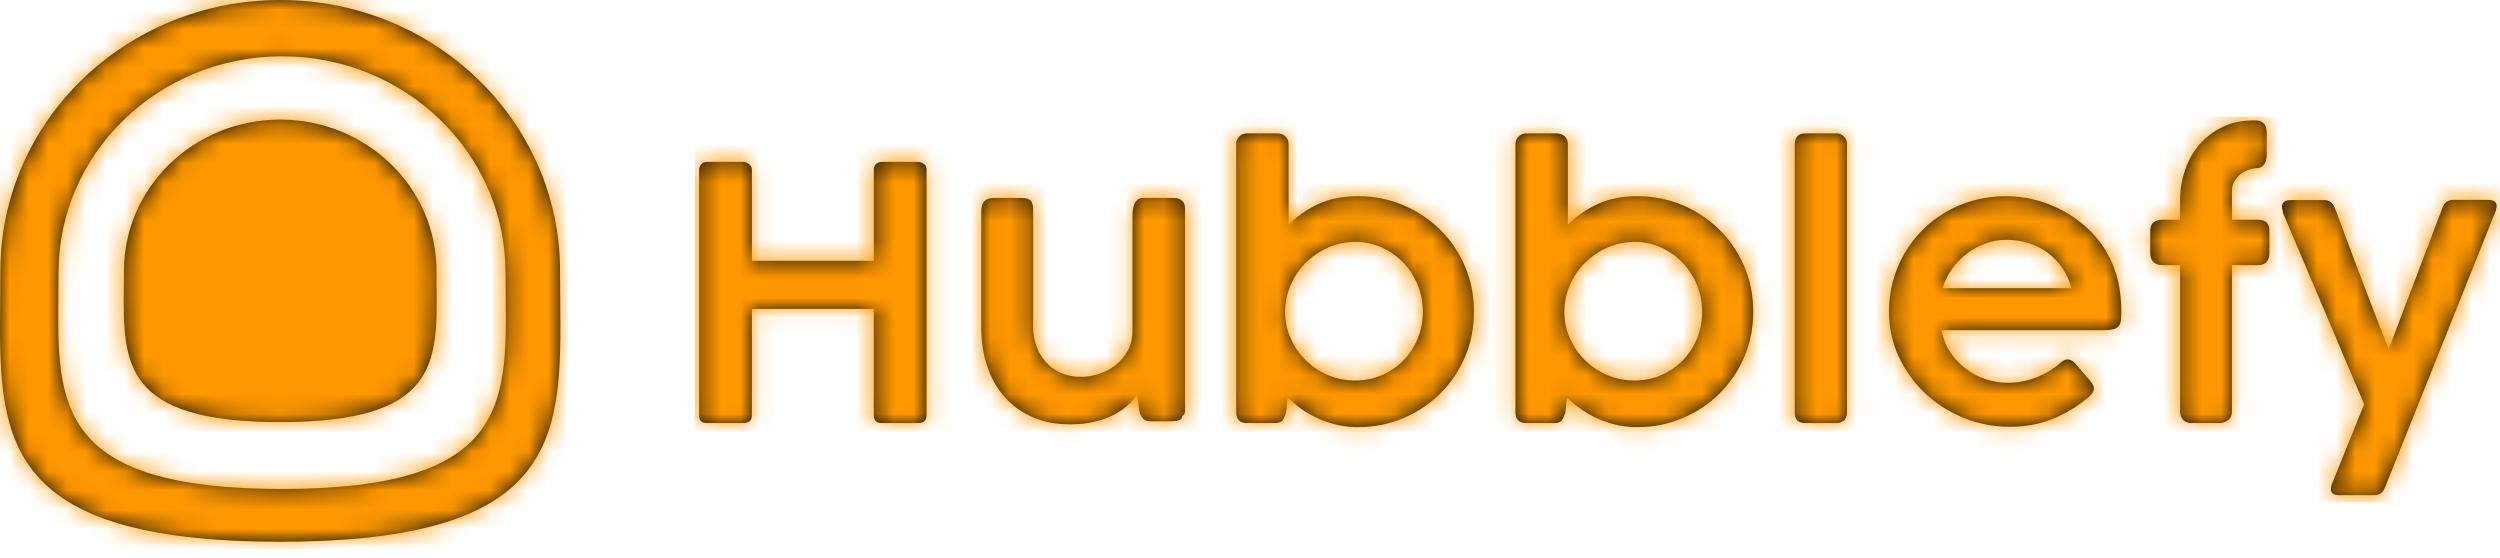 <svg width="130" height="29" viewBox="0 0 130 29" fill="none" xmlns="http://www.w3.org/2000/svg">
<path fill-rule="evenodd" clip-rule="evenodd" d="M14.571 28.17C29.257 28.17 29.202 22.665 29.132 15.597C29.127 15.1 29.122 14.596 29.122 14.085C29.122 6.306 22.607 0 14.571 0C6.534 0 0.02 6.306 0.02 14.085C0.02 14.596 0.015 15.1 0.01 15.597C-0.061 22.665 -0.116 28.17 14.571 28.17ZM14.665 25.426C26.395 25.426 26.352 21.029 26.295 15.384C26.291 14.988 26.287 14.585 26.287 14.176C26.287 7.963 21.084 2.927 14.665 2.927C8.247 2.927 3.043 7.963 3.043 14.176C3.043 14.585 3.039 14.988 3.035 15.384C2.979 21.029 2.935 25.426 14.665 25.426ZM22.702 14.929C22.741 18.876 22.772 21.95 14.571 21.95C6.369 21.95 6.4 18.876 6.439 14.929C6.442 14.652 6.445 14.37 6.445 14.085C6.445 9.741 10.083 6.219 14.571 6.219C19.058 6.219 22.697 9.741 22.697 14.085C22.697 14.37 22.699 14.652 22.702 14.929Z" fill="#0A0A0A"/>
<mask id="mask0" mask-type="alpha" maskUnits="userSpaceOnUse" x="0" y="0" width="30" height="29">
<path fill-rule="evenodd" clip-rule="evenodd" d="M14.571 28.17C29.257 28.17 29.202 22.665 29.132 15.597C29.127 15.1 29.122 14.596 29.122 14.085C29.122 6.306 22.607 0 14.571 0C6.534 0 0.02 6.306 0.02 14.085C0.02 14.596 0.015 15.1 0.01 15.597C-0.061 22.665 -0.116 28.17 14.571 28.17ZM14.665 25.426C26.395 25.426 26.352 21.029 26.295 15.384C26.291 14.988 26.287 14.585 26.287 14.176C26.287 7.963 21.084 2.927 14.665 2.927C8.247 2.927 3.043 7.963 3.043 14.176C3.043 14.585 3.039 14.988 3.035 15.384C2.979 21.029 2.935 25.426 14.665 25.426ZM22.702 14.929C22.741 18.876 22.772 21.95 14.571 21.95C6.369 21.95 6.4 18.876 6.439 14.929C6.442 14.652 6.445 14.37 6.445 14.085C6.445 9.741 10.083 6.219 14.571 6.219C19.058 6.219 22.697 9.741 22.697 14.085C22.697 14.37 22.699 14.652 22.702 14.929Z" fill="white"/>
</mask>
<g mask="url(#mask0)">
<rect x="-0.389" y="-0.36" width="29.918" height="28.921" fill="#FF9800"/>
</g>
<path fill-rule="evenodd" clip-rule="evenodd" d="M113.364 10.421C113.364 9.878 113.449 9.356 113.619 8.852C113.79 8.349 114.039 7.906 114.367 7.522C114.695 7.137 115.097 6.831 115.573 6.602C116.049 6.374 116.59 6.259 117.196 6.259H117.29C117.473 6.259 117.615 6.313 117.716 6.419C117.817 6.526 117.867 6.671 117.867 6.854V8.116C117.867 8.293 117.818 8.442 117.721 8.564C117.623 8.686 117.489 8.747 117.319 8.747C117.224 8.747 117.104 8.77 116.959 8.816C116.814 8.862 116.675 8.933 116.543 9.031C116.41 9.128 116.297 9.253 116.202 9.406C116.108 9.558 116.06 9.738 116.06 9.945V11.427H117.432C117.615 11.427 117.757 11.473 117.858 11.564C117.959 11.656 118.009 11.808 118.009 12.022V13.147C118.009 13.36 117.959 13.52 117.858 13.627C117.757 13.734 117.615 13.787 117.432 13.787H116.06V21.406C116.06 21.601 115.994 21.749 115.862 21.85C115.729 21.95 115.584 22 115.426 22H113.96C113.771 22 113.624 21.944 113.52 21.831C113.416 21.718 113.364 21.577 113.364 21.406V13.787H112.427C112.244 13.787 112.096 13.734 111.983 13.627C111.869 13.52 111.812 13.36 111.812 13.147V12.022C111.812 11.808 111.869 11.656 111.983 11.564C112.096 11.473 112.244 11.427 112.427 11.427H113.364V10.421ZM66.69 21.863C66.756 21.772 66.818 21.635 66.874 21.452L66.96 20.674C67.18 20.888 67.425 21.089 67.693 21.278C67.961 21.467 68.249 21.63 68.558 21.767C68.868 21.905 69.192 22.013 69.533 22.092C69.874 22.171 70.23 22.211 70.602 22.211C71.453 22.211 72.246 22.054 72.981 21.74C73.716 21.426 74.356 20.997 74.902 20.455C75.447 19.912 75.875 19.276 76.184 18.548C76.493 17.819 76.647 17.04 76.647 16.211C76.647 15.376 76.493 14.594 76.184 13.865C75.875 13.136 75.447 12.501 74.902 11.958C74.356 11.415 73.716 10.987 72.981 10.673C72.246 10.359 71.453 10.202 70.602 10.202C69.839 10.202 69.162 10.336 68.573 10.604C67.983 10.872 67.461 11.232 67.007 11.683V7.485C67.007 7.333 66.953 7.203 66.846 7.096C66.739 6.99 66.591 6.936 66.401 6.936H64.84C64.695 6.936 64.566 6.988 64.453 7.092C64.339 7.196 64.282 7.327 64.282 7.485V21.452C64.282 21.818 64.481 22.001 64.878 22.001H66.307C66.496 22.001 66.624 21.955 66.69 21.863ZM36.354 8.82C36.354 8.717 36.391 8.624 36.463 8.541C36.536 8.459 36.635 8.418 36.761 8.418H38.653C38.761 8.418 38.861 8.458 38.956 8.537C39.051 8.616 39.098 8.711 39.098 8.82V13.558H45.437V8.82C45.437 8.711 45.474 8.616 45.55 8.537C45.626 8.458 45.727 8.418 45.853 8.418H47.717C47.843 8.418 47.952 8.453 48.043 8.523C48.135 8.593 48.18 8.689 48.18 8.811V21.598C48.18 21.866 48.032 22 47.736 22H45.853C45.575 22 45.437 21.866 45.437 21.598V16.064H39.098V21.598C39.098 21.866 38.944 22 38.634 22H36.761C36.49 22 36.354 21.875 36.354 21.625V8.82ZM61.472 21.644C61.472 21.711 61.449 21.763 61.401 21.799C61.354 21.836 61.296 21.862 61.227 21.877C61.157 21.892 61.081 21.901 60.999 21.904C60.917 21.908 60.845 21.909 60.782 21.909H59.826C59.643 21.909 59.508 21.853 59.419 21.74C59.331 21.627 59.271 21.497 59.24 21.351L59.136 20.519C58.997 20.72 58.824 20.914 58.615 21.1C58.407 21.286 58.161 21.45 57.877 21.593C57.594 21.737 57.267 21.851 56.898 21.936C56.529 22.022 56.111 22.065 55.645 22.065C54.894 22.065 54.232 21.935 53.658 21.676C53.084 21.417 52.603 21.063 52.215 20.615C51.827 20.167 51.532 19.638 51.331 19.028C51.129 18.418 51.028 17.763 51.028 17.061V10.961C51.028 10.741 51.081 10.575 51.189 10.462C51.296 10.35 51.45 10.293 51.652 10.293H53.09C53.343 10.293 53.511 10.339 53.596 10.43C53.682 10.522 53.724 10.683 53.724 10.915V17.016C53.724 17.339 53.776 17.654 53.88 17.962C53.984 18.27 54.141 18.546 54.349 18.79C54.557 19.034 54.817 19.229 55.129 19.375C55.441 19.522 55.806 19.595 56.222 19.595C56.512 19.595 56.815 19.546 57.13 19.449C57.445 19.351 57.732 19.202 57.991 19C58.249 18.799 58.464 18.548 58.634 18.246C58.805 17.944 58.89 17.592 58.89 17.189V11.254C58.89 11.144 58.896 11.033 58.909 10.92C58.921 10.807 58.948 10.703 58.989 10.609C59.03 10.514 59.087 10.438 59.159 10.38C59.232 10.322 59.331 10.293 59.457 10.293H61.018C61.227 10.293 61.379 10.342 61.477 10.44C61.575 10.537 61.624 10.674 61.624 10.851V21.369C61.624 21.491 61.573 21.583 61.472 21.644ZM73.989 16.211C73.989 15.729 73.901 15.269 73.724 14.83C73.547 14.391 73.301 14.005 72.986 13.673C72.671 13.34 72.299 13.075 71.87 12.877C71.441 12.679 70.977 12.58 70.479 12.58C69.974 12.58 69.5 12.679 69.055 12.877C68.611 13.075 68.223 13.34 67.891 13.673C67.56 14.005 67.3 14.391 67.111 14.83C66.922 15.269 66.827 15.729 66.827 16.211V16.275C66.834 16.756 66.934 17.209 67.13 17.633C67.325 18.057 67.587 18.429 67.915 18.749C68.243 19.069 68.626 19.322 69.065 19.508C69.503 19.694 69.974 19.787 70.479 19.787C70.977 19.787 71.441 19.692 71.87 19.503C72.299 19.314 72.671 19.058 72.986 18.735C73.301 18.412 73.547 18.032 73.724 17.596C73.901 17.16 73.989 16.699 73.989 16.211ZM81.212 21.863C81.278 21.772 81.34 21.635 81.397 21.452L81.482 20.674C81.702 20.888 81.947 21.089 82.215 21.278C82.483 21.467 82.771 21.63 83.081 21.767C83.389 21.905 83.714 22.013 84.055 22.092C84.395 22.171 84.752 22.211 85.124 22.211C85.975 22.211 86.769 22.054 87.503 21.74C88.238 21.426 88.878 20.997 89.424 20.455C89.969 19.912 90.397 19.276 90.706 18.548C91.015 17.819 91.169 17.04 91.169 16.211C91.169 15.376 91.015 14.594 90.706 13.865C90.397 13.136 89.969 12.501 89.424 11.958C88.878 11.415 88.238 10.987 87.503 10.673C86.769 10.359 85.975 10.202 85.124 10.202C84.361 10.202 83.684 10.336 83.095 10.604C82.505 10.872 81.983 11.232 81.529 11.683V7.485C81.529 7.333 81.475 7.203 81.368 7.096C81.261 6.99 81.113 6.936 80.924 6.936H79.362C79.217 6.936 79.088 6.988 78.975 7.092C78.861 7.196 78.804 7.327 78.804 7.485V21.452C78.804 21.818 79.003 22.001 79.4 22.001H80.829C81.018 22.001 81.146 21.955 81.212 21.863ZM88.511 16.211C88.511 15.729 88.423 15.269 88.246 14.83C88.069 14.391 87.823 14.005 87.508 13.673C87.193 13.34 86.821 13.075 86.392 12.877C85.963 12.679 85.499 12.58 85.001 12.58C84.496 12.58 84.022 12.679 83.577 12.877C83.132 13.075 82.745 13.34 82.413 13.673C82.082 14.005 81.822 14.391 81.633 14.83C81.444 15.269 81.349 15.729 81.349 16.211V16.275C81.356 16.756 81.456 17.209 81.652 17.633C81.847 18.057 82.109 18.429 82.437 18.749C82.765 19.069 83.148 19.322 83.587 19.508C84.025 19.694 84.496 19.787 85.001 19.787C85.499 19.787 85.963 19.692 86.392 19.503C86.821 19.314 87.193 19.058 87.508 18.735C87.823 18.412 88.069 18.032 88.246 17.596C88.423 17.16 88.511 16.699 88.511 16.211ZM93.459 7.092C93.371 7.196 93.326 7.327 93.326 7.485V21.452C93.326 21.635 93.369 21.772 93.454 21.863C93.539 21.955 93.683 22.001 93.885 22.001H95.465C95.641 22.001 95.781 21.955 95.885 21.863C95.99 21.772 96.042 21.635 96.042 21.452V7.485C96.042 7.327 95.986 7.196 95.876 7.092C95.766 6.988 95.647 6.936 95.521 6.936H93.866C93.683 6.936 93.547 6.988 93.459 7.092ZM108.52 20.72C107.965 21.177 107.358 21.537 106.699 21.799C106.04 22.061 105.316 22.192 104.528 22.192C103.676 22.192 102.869 22.037 102.106 21.726C101.343 21.415 100.674 20.988 100.1 20.445C99.526 19.903 99.071 19.267 98.733 18.538C98.396 17.81 98.227 17.025 98.227 16.183C98.227 15.641 98.296 15.116 98.435 14.61C98.574 14.104 98.771 13.63 99.026 13.188C99.282 12.746 99.593 12.34 99.958 11.971C100.324 11.602 100.733 11.287 101.183 11.025C101.634 10.762 102.123 10.56 102.65 10.416C103.177 10.273 103.733 10.201 104.32 10.201C104.799 10.201 105.272 10.258 105.739 10.371C106.205 10.483 106.649 10.644 107.068 10.851C107.487 11.058 107.88 11.31 108.246 11.605C108.612 11.901 108.933 12.235 109.211 12.607C109.589 13.119 109.867 13.671 110.043 14.262C110.22 14.854 110.308 15.509 110.308 16.229C110.308 16.406 110.3 16.554 110.285 16.673C110.269 16.791 110.229 16.887 110.166 16.961C110.103 17.034 110.009 17.087 109.883 17.121C109.756 17.154 109.58 17.171 109.353 17.171H100.961C101.043 17.61 101.199 17.999 101.429 18.337C101.66 18.676 101.932 18.962 102.248 19.197C102.563 19.432 102.907 19.609 103.279 19.727C103.651 19.846 104.023 19.906 104.395 19.906C104.679 19.906 104.952 19.878 105.214 19.823C105.475 19.769 105.72 19.695 105.947 19.604C106.174 19.513 106.384 19.407 106.576 19.288C106.768 19.17 106.937 19.046 107.082 18.918C107.082 18.912 107.085 18.909 107.092 18.909C107.167 18.842 107.24 18.788 107.309 18.749C107.379 18.709 107.451 18.689 107.527 18.689C107.584 18.689 107.648 18.708 107.721 18.744C107.793 18.781 107.864 18.842 107.934 18.927C108.104 19.128 108.249 19.296 108.369 19.43C108.489 19.564 108.586 19.677 108.662 19.769C108.738 19.86 108.793 19.939 108.828 20.006C108.862 20.073 108.88 20.141 108.88 20.208C108.88 20.378 108.76 20.549 108.52 20.72ZM103.232 12.666C103.585 12.535 103.948 12.47 104.32 12.47C104.749 12.47 105.149 12.531 105.521 12.653C105.893 12.775 106.224 12.947 106.514 13.169C106.805 13.392 107.052 13.657 107.257 13.965C107.462 14.273 107.615 14.613 107.716 14.985H101.018C101.119 14.632 101.278 14.302 101.496 13.997C101.713 13.692 101.969 13.427 102.262 13.202C102.555 12.976 102.878 12.798 103.232 12.666ZM123.799 25.654C123.887 25.59 123.96 25.491 124.017 25.357L129.759 11.016C129.772 11.003 129.786 10.958 129.802 10.878C129.818 10.799 129.825 10.738 129.825 10.695C129.825 10.61 129.792 10.539 129.726 10.481C129.66 10.423 129.538 10.394 129.362 10.394H127.583C127.438 10.394 127.322 10.426 127.233 10.49C127.145 10.554 127.072 10.653 127.016 10.787L124.215 18.15C124.14 17.967 124.039 17.715 123.913 17.395C123.786 17.075 123.646 16.715 123.492 16.316C123.337 15.917 123.173 15.49 123 15.036C122.826 14.581 122.654 14.129 122.484 13.677C122.314 13.226 122.15 12.789 121.992 12.365C121.834 11.941 121.692 11.558 121.566 11.217L121.396 10.787C121.295 10.531 121.109 10.403 120.838 10.403H119.126C118.968 10.403 118.851 10.433 118.775 10.494C118.7 10.555 118.662 10.638 118.662 10.741C118.662 10.827 118.678 10.903 118.709 10.97V11.052C118.716 11.058 118.719 11.068 118.719 11.08L122.938 21.022L121.273 25.129C121.26 25.141 121.246 25.186 121.23 25.266C121.215 25.345 121.207 25.406 121.207 25.449C121.207 25.534 121.24 25.606 121.306 25.664C121.372 25.722 121.494 25.751 121.67 25.751H123.449C123.594 25.751 123.711 25.718 123.799 25.654Z" fill="#0A0A0A"/>
<mask id="mask1" mask-type="alpha" maskUnits="userSpaceOnUse" x="36" y="6" width="94" height="20">
<path fill-rule="evenodd" clip-rule="evenodd" d="M113.364 10.421C113.364 9.878 113.449 9.356 113.619 8.852C113.79 8.349 114.039 7.906 114.367 7.522C114.695 7.137 115.097 6.831 115.573 6.602C116.049 6.374 116.59 6.259 117.196 6.259H117.29C117.473 6.259 117.615 6.313 117.716 6.419C117.817 6.526 117.867 6.671 117.867 6.854V8.116C117.867 8.293 117.818 8.442 117.721 8.564C117.623 8.686 117.489 8.747 117.319 8.747C117.224 8.747 117.104 8.77 116.959 8.816C116.814 8.862 116.675 8.933 116.543 9.031C116.41 9.128 116.297 9.253 116.202 9.406C116.108 9.558 116.06 9.738 116.06 9.945V11.427H117.432C117.615 11.427 117.757 11.473 117.858 11.564C117.959 11.656 118.009 11.808 118.009 12.022V13.147C118.009 13.36 117.959 13.52 117.858 13.627C117.757 13.734 117.615 13.787 117.432 13.787H116.06V21.406C116.06 21.601 115.994 21.749 115.862 21.85C115.729 21.95 115.584 22 115.426 22H113.96C113.771 22 113.624 21.944 113.52 21.831C113.416 21.718 113.364 21.577 113.364 21.406V13.787H112.427C112.244 13.787 112.096 13.734 111.983 13.627C111.869 13.52 111.812 13.36 111.812 13.147V12.022C111.812 11.808 111.869 11.656 111.983 11.564C112.096 11.473 112.244 11.427 112.427 11.427H113.364V10.421ZM66.69 21.863C66.756 21.772 66.818 21.635 66.874 21.452L66.96 20.674C67.18 20.888 67.425 21.089 67.693 21.278C67.961 21.467 68.249 21.63 68.558 21.767C68.868 21.905 69.192 22.013 69.533 22.092C69.874 22.171 70.23 22.211 70.602 22.211C71.453 22.211 72.246 22.054 72.981 21.74C73.716 21.426 74.356 20.997 74.902 20.455C75.447 19.912 75.875 19.276 76.184 18.548C76.493 17.819 76.647 17.04 76.647 16.211C76.647 15.376 76.493 14.594 76.184 13.865C75.875 13.136 75.447 12.501 74.902 11.958C74.356 11.415 73.716 10.987 72.981 10.673C72.246 10.359 71.453 10.202 70.602 10.202C69.839 10.202 69.162 10.336 68.573 10.604C67.983 10.872 67.461 11.232 67.007 11.683V7.485C67.007 7.333 66.953 7.203 66.846 7.096C66.739 6.99 66.591 6.936 66.401 6.936H64.84C64.695 6.936 64.566 6.988 64.453 7.092C64.339 7.196 64.282 7.327 64.282 7.485V21.452C64.282 21.818 64.481 22.001 64.878 22.001H66.307C66.496 22.001 66.624 21.955 66.69 21.863ZM36.354 8.82C36.354 8.717 36.391 8.624 36.463 8.541C36.536 8.459 36.635 8.418 36.761 8.418H38.653C38.761 8.418 38.861 8.458 38.956 8.537C39.051 8.616 39.098 8.711 39.098 8.82V13.558H45.437V8.82C45.437 8.711 45.474 8.616 45.55 8.537C45.626 8.458 45.727 8.418 45.853 8.418H47.717C47.843 8.418 47.952 8.453 48.043 8.523C48.135 8.593 48.18 8.689 48.18 8.811V21.598C48.18 21.866 48.032 22 47.736 22H45.853C45.575 22 45.437 21.866 45.437 21.598V16.064H39.098V21.598C39.098 21.866 38.944 22 38.634 22H36.761C36.49 22 36.354 21.875 36.354 21.625V8.82ZM61.472 21.644C61.472 21.711 61.449 21.763 61.401 21.799C61.354 21.836 61.296 21.862 61.227 21.877C61.157 21.892 61.081 21.901 60.999 21.904C60.917 21.908 60.845 21.909 60.782 21.909H59.826C59.643 21.909 59.508 21.853 59.419 21.74C59.331 21.627 59.271 21.497 59.24 21.351L59.136 20.519C58.997 20.72 58.824 20.914 58.615 21.1C58.407 21.286 58.161 21.45 57.877 21.593C57.594 21.737 57.267 21.851 56.898 21.936C56.529 22.022 56.111 22.065 55.645 22.065C54.894 22.065 54.232 21.935 53.658 21.676C53.084 21.417 52.603 21.063 52.215 20.615C51.827 20.167 51.532 19.638 51.331 19.028C51.129 18.418 51.028 17.763 51.028 17.061V10.961C51.028 10.741 51.081 10.575 51.189 10.462C51.296 10.35 51.45 10.293 51.652 10.293H53.09C53.343 10.293 53.511 10.339 53.596 10.43C53.682 10.522 53.724 10.683 53.724 10.915V17.016C53.724 17.339 53.776 17.654 53.88 17.962C53.984 18.27 54.141 18.546 54.349 18.79C54.557 19.034 54.817 19.229 55.129 19.375C55.441 19.522 55.806 19.595 56.222 19.595C56.512 19.595 56.815 19.546 57.13 19.449C57.445 19.351 57.732 19.202 57.991 19C58.249 18.799 58.464 18.548 58.634 18.246C58.805 17.944 58.89 17.592 58.89 17.189V11.254C58.89 11.144 58.896 11.033 58.909 10.92C58.921 10.807 58.948 10.703 58.989 10.609C59.03 10.514 59.087 10.438 59.159 10.38C59.232 10.322 59.331 10.293 59.457 10.293H61.018C61.227 10.293 61.379 10.342 61.477 10.44C61.575 10.537 61.624 10.674 61.624 10.851V21.369C61.624 21.491 61.573 21.583 61.472 21.644ZM73.989 16.211C73.989 15.729 73.901 15.269 73.724 14.83C73.547 14.391 73.301 14.005 72.986 13.673C72.671 13.34 72.299 13.075 71.87 12.877C71.441 12.679 70.977 12.58 70.479 12.58C69.974 12.58 69.5 12.679 69.055 12.877C68.611 13.075 68.223 13.34 67.891 13.673C67.56 14.005 67.3 14.391 67.111 14.83C66.922 15.269 66.827 15.729 66.827 16.211V16.275C66.834 16.756 66.934 17.209 67.13 17.633C67.325 18.057 67.587 18.429 67.915 18.749C68.243 19.069 68.626 19.322 69.065 19.508C69.503 19.694 69.974 19.787 70.479 19.787C70.977 19.787 71.441 19.692 71.87 19.503C72.299 19.314 72.671 19.058 72.986 18.735C73.301 18.412 73.547 18.032 73.724 17.596C73.901 17.16 73.989 16.699 73.989 16.211ZM81.212 21.863C81.278 21.772 81.34 21.635 81.397 21.452L81.482 20.674C81.702 20.888 81.947 21.089 82.215 21.278C82.483 21.467 82.771 21.63 83.081 21.767C83.389 21.905 83.714 22.013 84.055 22.092C84.395 22.171 84.752 22.211 85.124 22.211C85.975 22.211 86.769 22.054 87.503 21.74C88.238 21.426 88.878 20.997 89.424 20.455C89.969 19.912 90.397 19.276 90.706 18.548C91.015 17.819 91.169 17.04 91.169 16.211C91.169 15.376 91.015 14.594 90.706 13.865C90.397 13.136 89.969 12.501 89.424 11.958C88.878 11.415 88.238 10.987 87.503 10.673C86.769 10.359 85.975 10.202 85.124 10.202C84.361 10.202 83.684 10.336 83.095 10.604C82.505 10.872 81.983 11.232 81.529 11.683V7.485C81.529 7.333 81.475 7.203 81.368 7.096C81.261 6.99 81.113 6.936 80.924 6.936H79.362C79.217 6.936 79.088 6.988 78.975 7.092C78.861 7.196 78.804 7.327 78.804 7.485V21.452C78.804 21.818 79.003 22.001 79.4 22.001H80.829C81.018 22.001 81.146 21.955 81.212 21.863ZM88.511 16.211C88.511 15.729 88.423 15.269 88.246 14.83C88.069 14.391 87.823 14.005 87.508 13.673C87.193 13.34 86.821 13.075 86.392 12.877C85.963 12.679 85.499 12.58 85.001 12.58C84.496 12.58 84.022 12.679 83.577 12.877C83.132 13.075 82.745 13.34 82.413 13.673C82.082 14.005 81.822 14.391 81.633 14.83C81.444 15.269 81.349 15.729 81.349 16.211V16.275C81.356 16.756 81.456 17.209 81.652 17.633C81.847 18.057 82.109 18.429 82.437 18.749C82.765 19.069 83.148 19.322 83.587 19.508C84.025 19.694 84.496 19.787 85.001 19.787C85.499 19.787 85.963 19.692 86.392 19.503C86.821 19.314 87.193 19.058 87.508 18.735C87.823 18.412 88.069 18.032 88.246 17.596C88.423 17.16 88.511 16.699 88.511 16.211ZM93.459 7.092C93.371 7.196 93.326 7.327 93.326 7.485V21.452C93.326 21.635 93.369 21.772 93.454 21.863C93.539 21.955 93.683 22.001 93.885 22.001H95.465C95.641 22.001 95.781 21.955 95.885 21.863C95.99 21.772 96.042 21.635 96.042 21.452V7.485C96.042 7.327 95.986 7.196 95.876 7.092C95.766 6.988 95.647 6.936 95.521 6.936H93.866C93.683 6.936 93.547 6.988 93.459 7.092ZM108.52 20.72C107.965 21.177 107.358 21.537 106.699 21.799C106.04 22.061 105.316 22.192 104.528 22.192C103.676 22.192 102.869 22.037 102.106 21.726C101.343 21.415 100.674 20.988 100.1 20.445C99.526 19.903 99.071 19.267 98.733 18.538C98.396 17.81 98.227 17.025 98.227 16.183C98.227 15.641 98.296 15.116 98.435 14.61C98.574 14.104 98.771 13.63 99.026 13.188C99.282 12.746 99.593 12.34 99.958 11.971C100.324 11.602 100.733 11.287 101.183 11.025C101.634 10.762 102.123 10.56 102.65 10.416C103.177 10.273 103.733 10.201 104.32 10.201C104.799 10.201 105.272 10.258 105.739 10.371C106.205 10.483 106.649 10.644 107.068 10.851C107.487 11.058 107.88 11.31 108.246 11.605C108.612 11.901 108.933 12.235 109.211 12.607C109.589 13.119 109.867 13.671 110.043 14.262C110.22 14.854 110.308 15.509 110.308 16.229C110.308 16.406 110.3 16.554 110.285 16.673C110.269 16.791 110.229 16.887 110.166 16.961C110.103 17.034 110.009 17.087 109.883 17.121C109.756 17.154 109.58 17.171 109.353 17.171H100.961C101.043 17.61 101.199 17.999 101.429 18.337C101.66 18.676 101.932 18.962 102.248 19.197C102.563 19.432 102.907 19.609 103.279 19.727C103.651 19.846 104.023 19.906 104.395 19.906C104.679 19.906 104.952 19.878 105.214 19.823C105.475 19.769 105.72 19.695 105.947 19.604C106.174 19.513 106.384 19.407 106.576 19.288C106.768 19.17 106.937 19.046 107.082 18.918C107.082 18.912 107.085 18.909 107.092 18.909C107.167 18.842 107.24 18.788 107.309 18.749C107.379 18.709 107.451 18.689 107.527 18.689C107.584 18.689 107.648 18.708 107.721 18.744C107.793 18.781 107.864 18.842 107.934 18.927C108.104 19.128 108.249 19.296 108.369 19.43C108.489 19.564 108.586 19.677 108.662 19.769C108.738 19.86 108.793 19.939 108.828 20.006C108.862 20.073 108.88 20.141 108.88 20.208C108.88 20.378 108.76 20.549 108.52 20.72ZM103.232 12.666C103.585 12.535 103.948 12.47 104.32 12.47C104.749 12.47 105.149 12.531 105.521 12.653C105.893 12.775 106.224 12.947 106.514 13.169C106.805 13.392 107.052 13.657 107.257 13.965C107.462 14.273 107.615 14.613 107.716 14.985H101.018C101.119 14.632 101.278 14.302 101.496 13.997C101.713 13.692 101.969 13.427 102.262 13.202C102.555 12.976 102.878 12.798 103.232 12.666ZM123.799 25.654C123.887 25.59 123.96 25.491 124.017 25.357L129.759 11.016C129.772 11.003 129.786 10.958 129.802 10.878C129.818 10.799 129.825 10.738 129.825 10.695C129.825 10.61 129.792 10.539 129.726 10.481C129.66 10.423 129.538 10.394 129.362 10.394H127.583C127.438 10.394 127.322 10.426 127.233 10.49C127.145 10.554 127.072 10.653 127.016 10.787L124.215 18.15C124.14 17.967 124.039 17.715 123.913 17.395C123.786 17.075 123.646 16.715 123.492 16.316C123.337 15.917 123.173 15.49 123 15.036C122.826 14.581 122.654 14.129 122.484 13.677C122.314 13.226 122.15 12.789 121.992 12.365C121.834 11.941 121.692 11.558 121.566 11.217L121.396 10.787C121.295 10.531 121.109 10.403 120.838 10.403H119.126C118.968 10.403 118.851 10.433 118.775 10.494C118.7 10.555 118.662 10.638 118.662 10.741C118.662 10.827 118.678 10.903 118.709 10.97V11.052C118.716 11.058 118.719 11.068 118.719 11.08L122.938 21.022L121.273 25.129C121.26 25.141 121.246 25.186 121.23 25.266C121.215 25.345 121.207 25.406 121.207 25.449C121.207 25.534 121.24 25.606 121.306 25.664C121.372 25.722 121.494 25.751 121.67 25.751H123.449C123.594 25.751 123.711 25.718 123.799 25.654Z" fill="white"/>
</mask>
<g mask="url(#mask1)">
<rect x="36.136" y="6.07" width="93.871" height="20.046" fill="#FF9800"/>
</g>
</svg>
